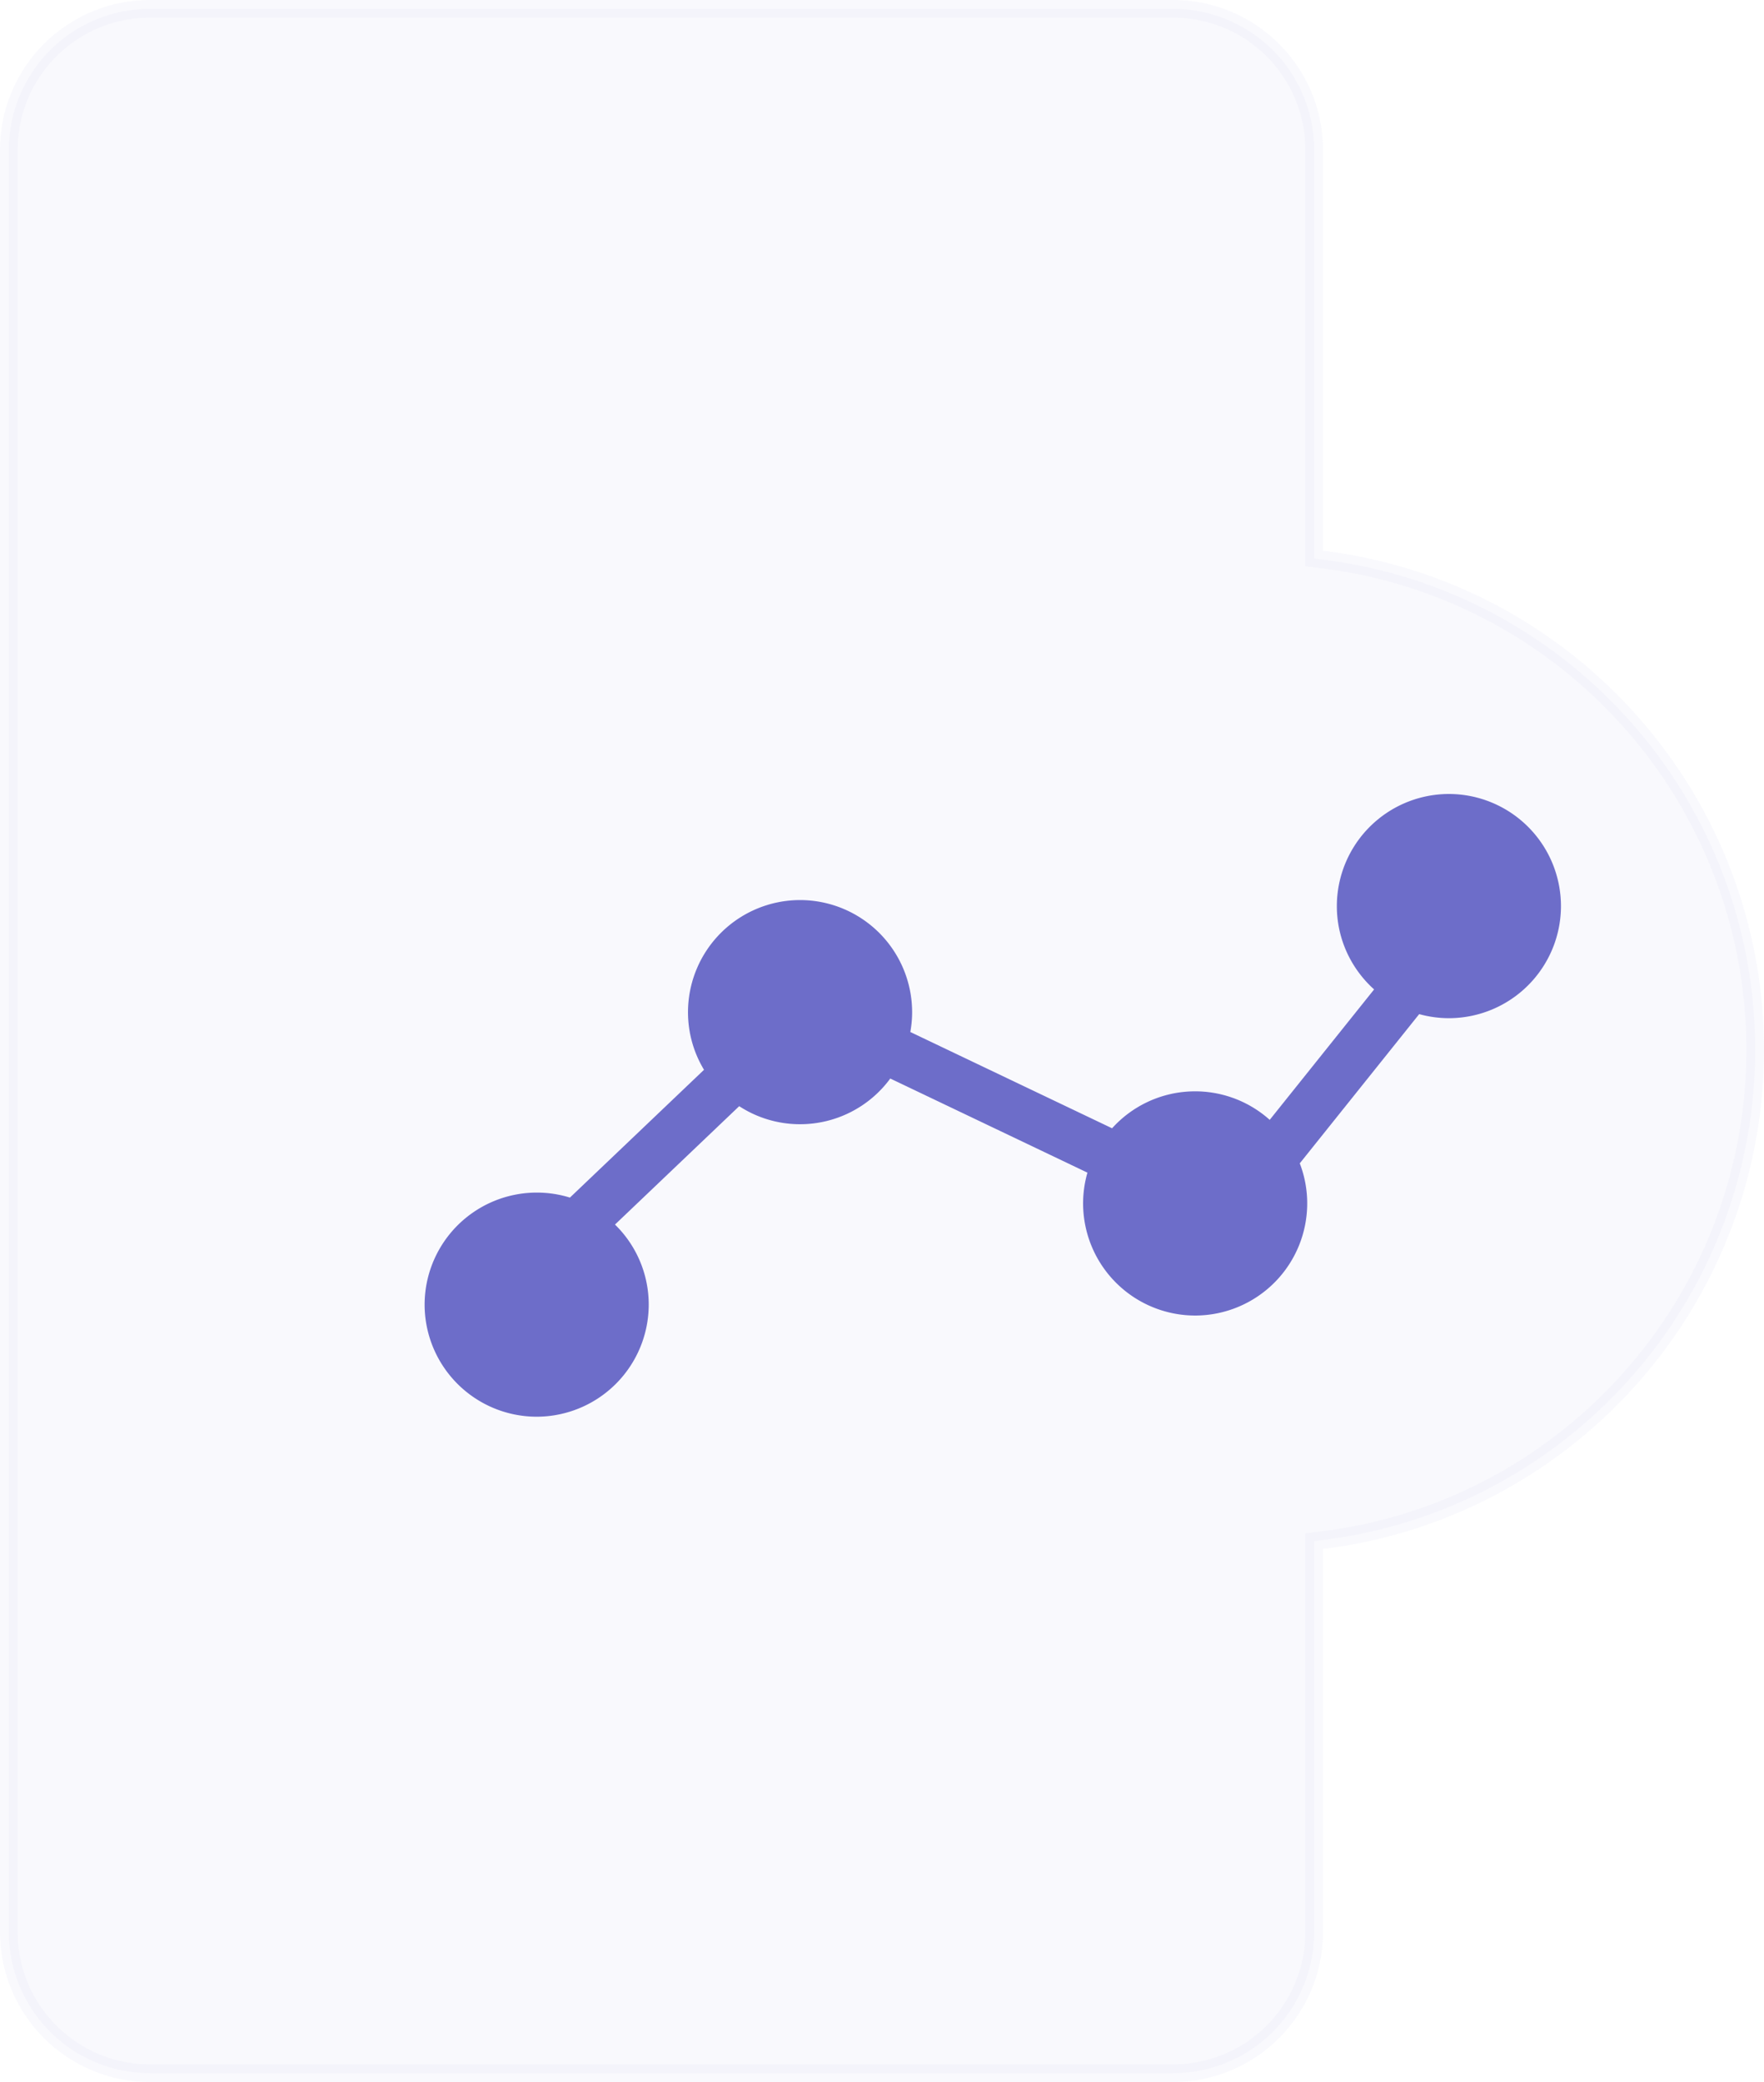<svg xmlns="http://www.w3.org/2000/svg" width="100" height="118" viewBox="0 0 100 118">
    <g fill="none" fill-rule="nonzero">
        <path fill="#E6E6F5" stroke="#E6E6F5" d="M74.94 31.71l-.44-.055V8.5a8 8 0 0 0-8-8h-58a8 8 0 0 0-8 8v101a8 8 0 0 0 8 8h58a8 8 0 0 0 8-8V87.345l.44-.054C88.895 85.58 99.5 73.684 99.5 59.5c0-14.184-10.604-26.082-24.56-27.79z" opacity=".24"/>
        <path fill="#6D6DC9" d="M82.138 45a6.36 6.36 0 0 0-6.353 6.353c0 1.874.817 3.56 2.112 4.724l-5.918 7.392a6.338 6.338 0 0 0-8.936.478L51.606 58.49c.065-.366.102-.741.102-1.126a6.36 6.36 0 0 0-6.353-6.352 6.36 6.36 0 0 0-6.353 6.352c0 1.195.332 2.313.908 3.268l-7.601 7.243a6.36 6.36 0 0 0-8.238 6.067 6.36 6.36 0 0 0 6.353 6.352 6.36 6.36 0 0 0 6.352-6.352 6.333 6.333 0 0 0-1.913-4.538l7.042-6.71a6.313 6.313 0 0 0 3.45 1.023 6.347 6.347 0 0 0 5.114-2.59l11.177 5.334a6.33 6.33 0 0 0-.246 1.746 6.36 6.36 0 0 0 6.352 6.353 6.36 6.36 0 0 0 6.353-6.353c0-.8-.15-1.567-.422-2.273l6.77-8.457a6.332 6.332 0 0 0 1.685.23 6.36 6.36 0 0 0 6.352-6.354A6.36 6.36 0 0 0 82.138 45z"/>
    </g>
</svg>
